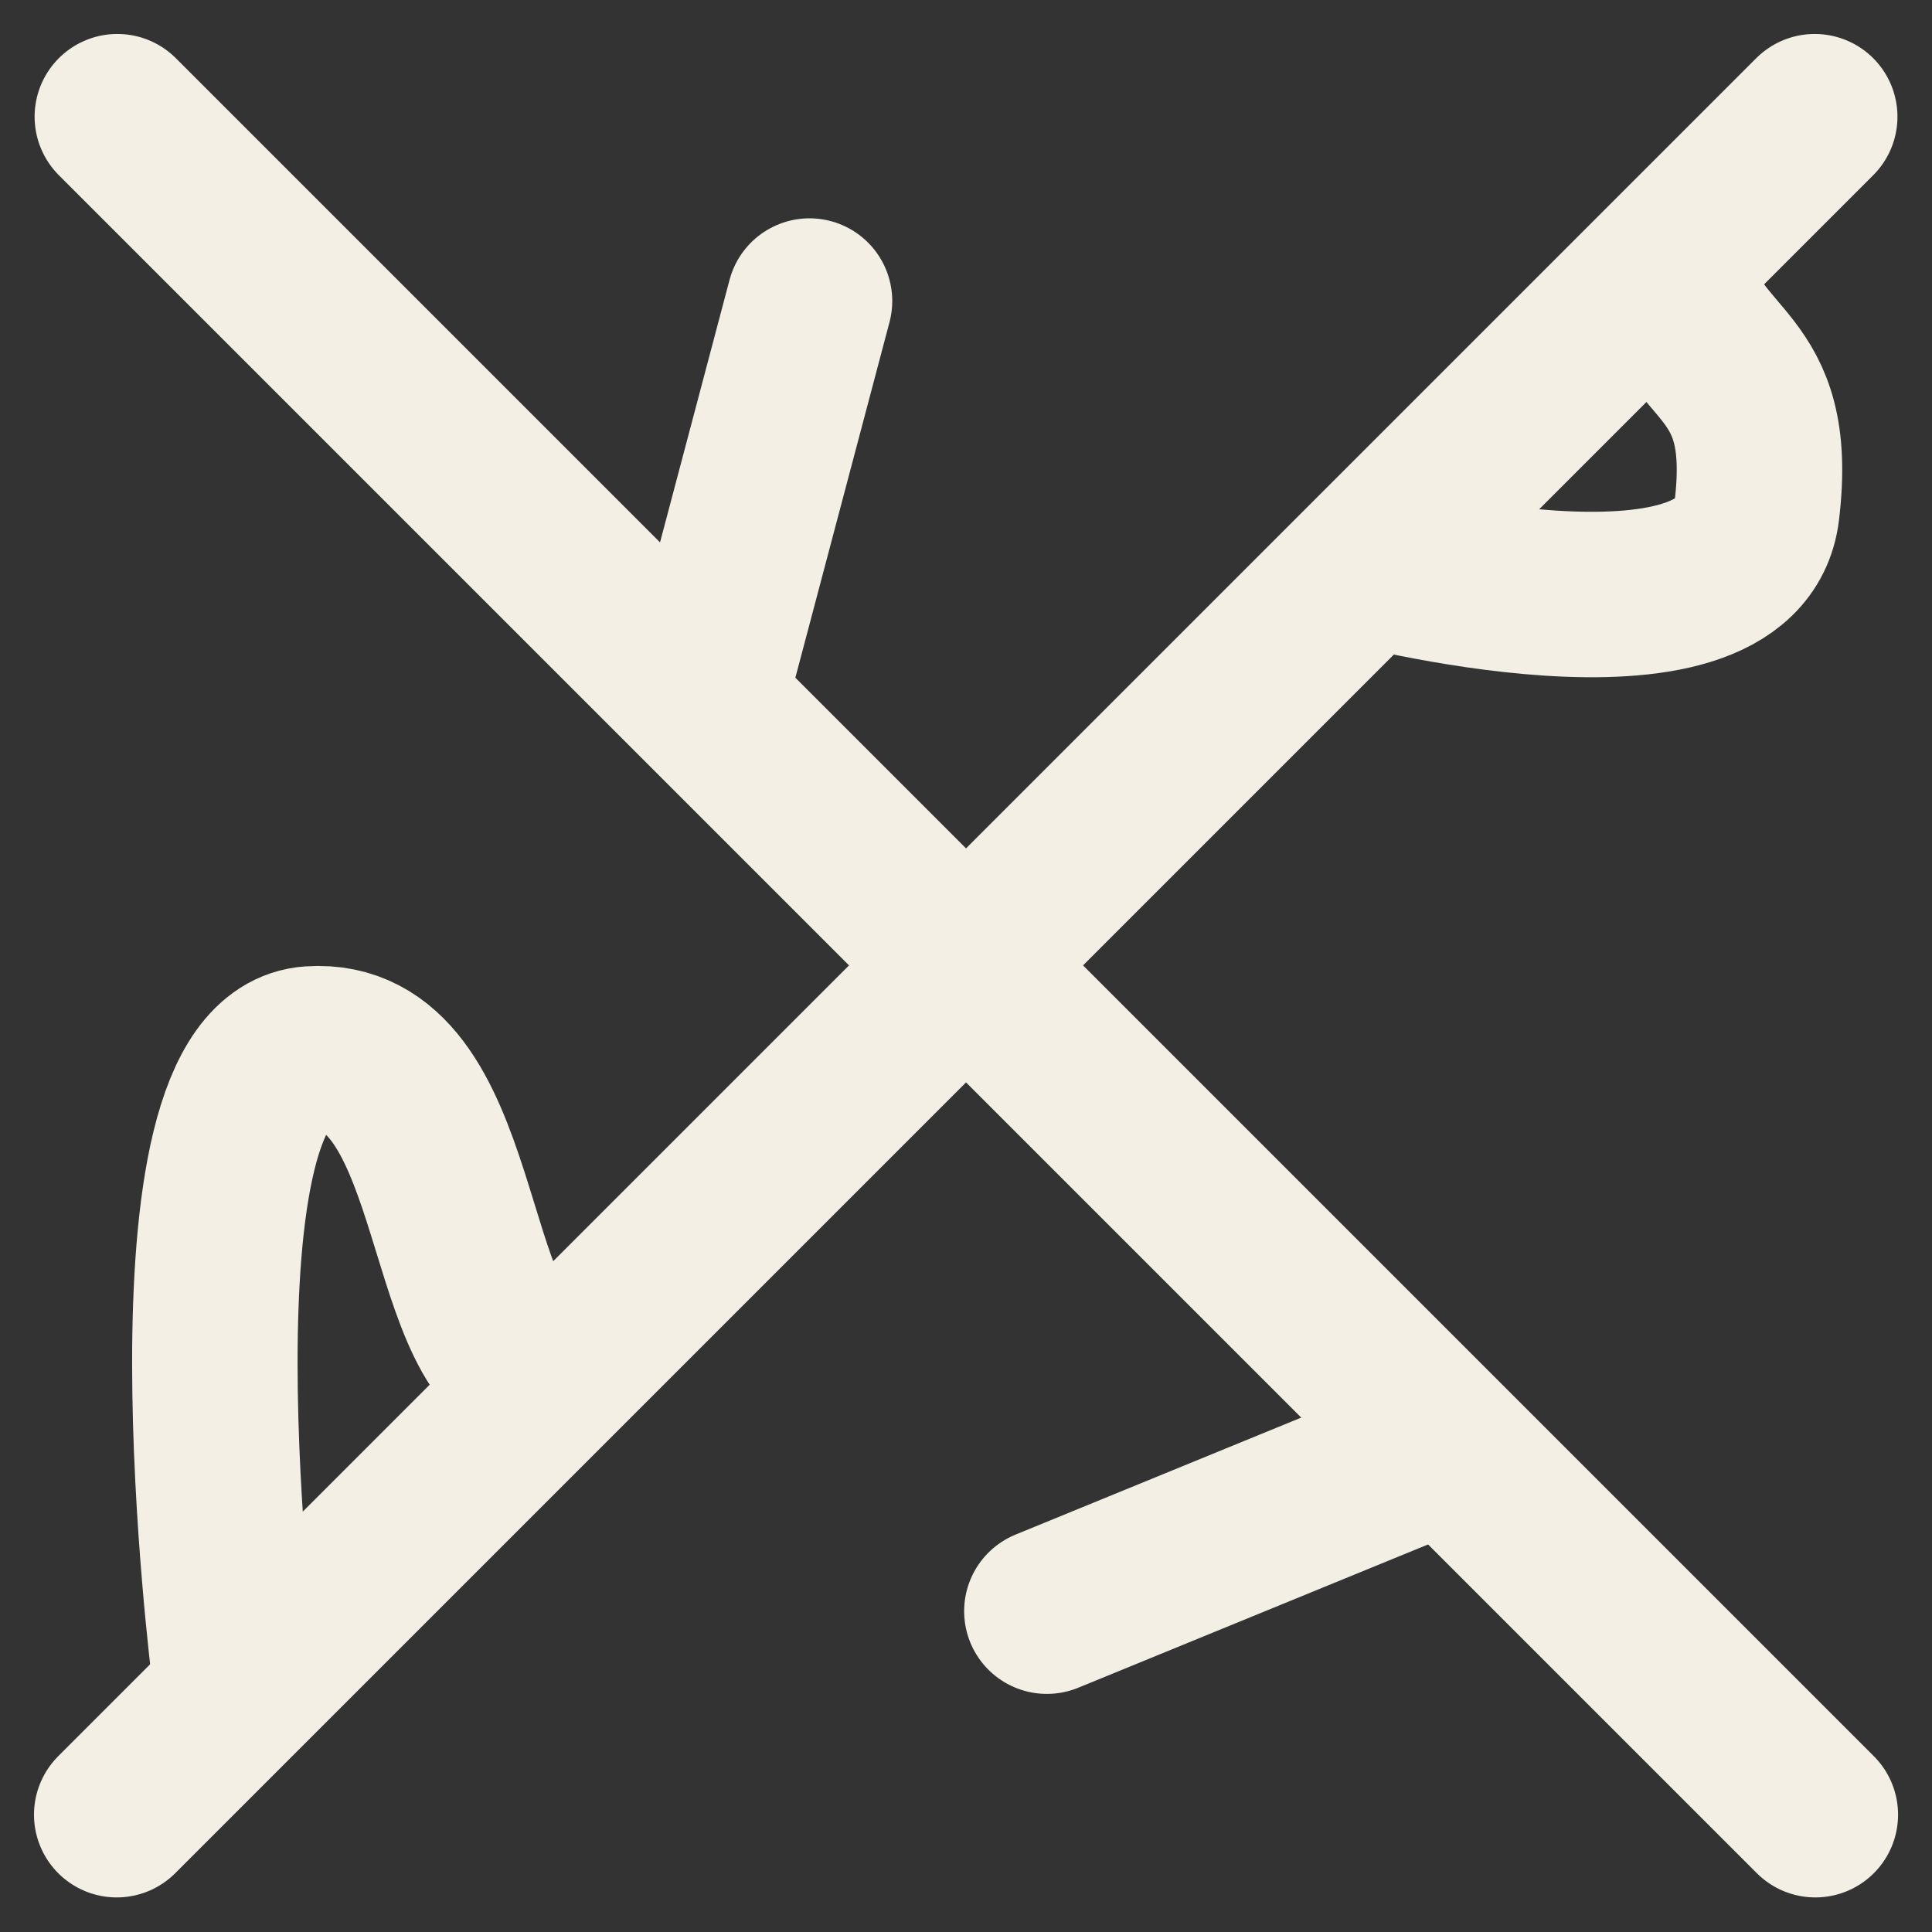 <svg xmlns="http://www.w3.org/2000/svg" width="23.353" height="23.353" viewBox="0 0 23.353 23.353">
  <rect x="0" y="0" width="23.353" height="23.353" fill="#333333" stroke="none"/>
  <g id="Groupe_85" data-name="Groupe 85" transform="translate(-1770.586 -224.586)">
    <g id="Groupe_83" data-name="Groupe 83" transform="translate(601.563 -1114.009) rotate(45)">
      <path id="Tracé_494" data-name="Tracé 494" d="M6657.154,217.9h29.026" transform="translate(-4882 -98)" fill="none" stroke="#f4efe5" stroke-linecap="round" stroke-width="2"/>
    </g>
    <g id="Groupe_84" data-name="Groupe 84" transform="translate(422.799 1407.77) rotate(-45)">
      <path id="Tracé_495" data-name="Tracé 495" d="M6657.154,217.9h29.026" transform="translate(-4882 -85)" fill="none" stroke="#f4efe5" stroke-linecap="round" stroke-width="2"/>
    </g>
    <path id="Tracé_529" data-name="Tracé 529" d="M14089.417,234.027s-.933-7.394.927-7.519,1.561,3.58,2.758,3.921" transform="translate(-12316 10.757)" fill="none" stroke="#f4efe5" stroke-width="2"/>
    <path id="Tracé_530" data-name="Tracé 530" d="M14092.823,242.184l-4.583,1.877" transform="translate(-12305)" fill="none" stroke="#f4efe5" stroke-linecap="round" stroke-width="2"/>
    <path id="Tracé_531" data-name="Tracé 531" d="M14084.1,233.025l1.271-4.8" transform="translate(-12305)" fill="none" stroke="#f4efe5" stroke-linecap="round" stroke-width="2"/>
    <path id="Tracé_532" data-name="Tracé 532" d="M14092.868,234.027s.992-4.68-.867-4.805-1.62.867-2.817,1.207" transform="translate(2758.248 -13829.938) rotate(93)" fill="none" stroke="#f4efe5" stroke-width="2"/>
  </g>
</svg>
